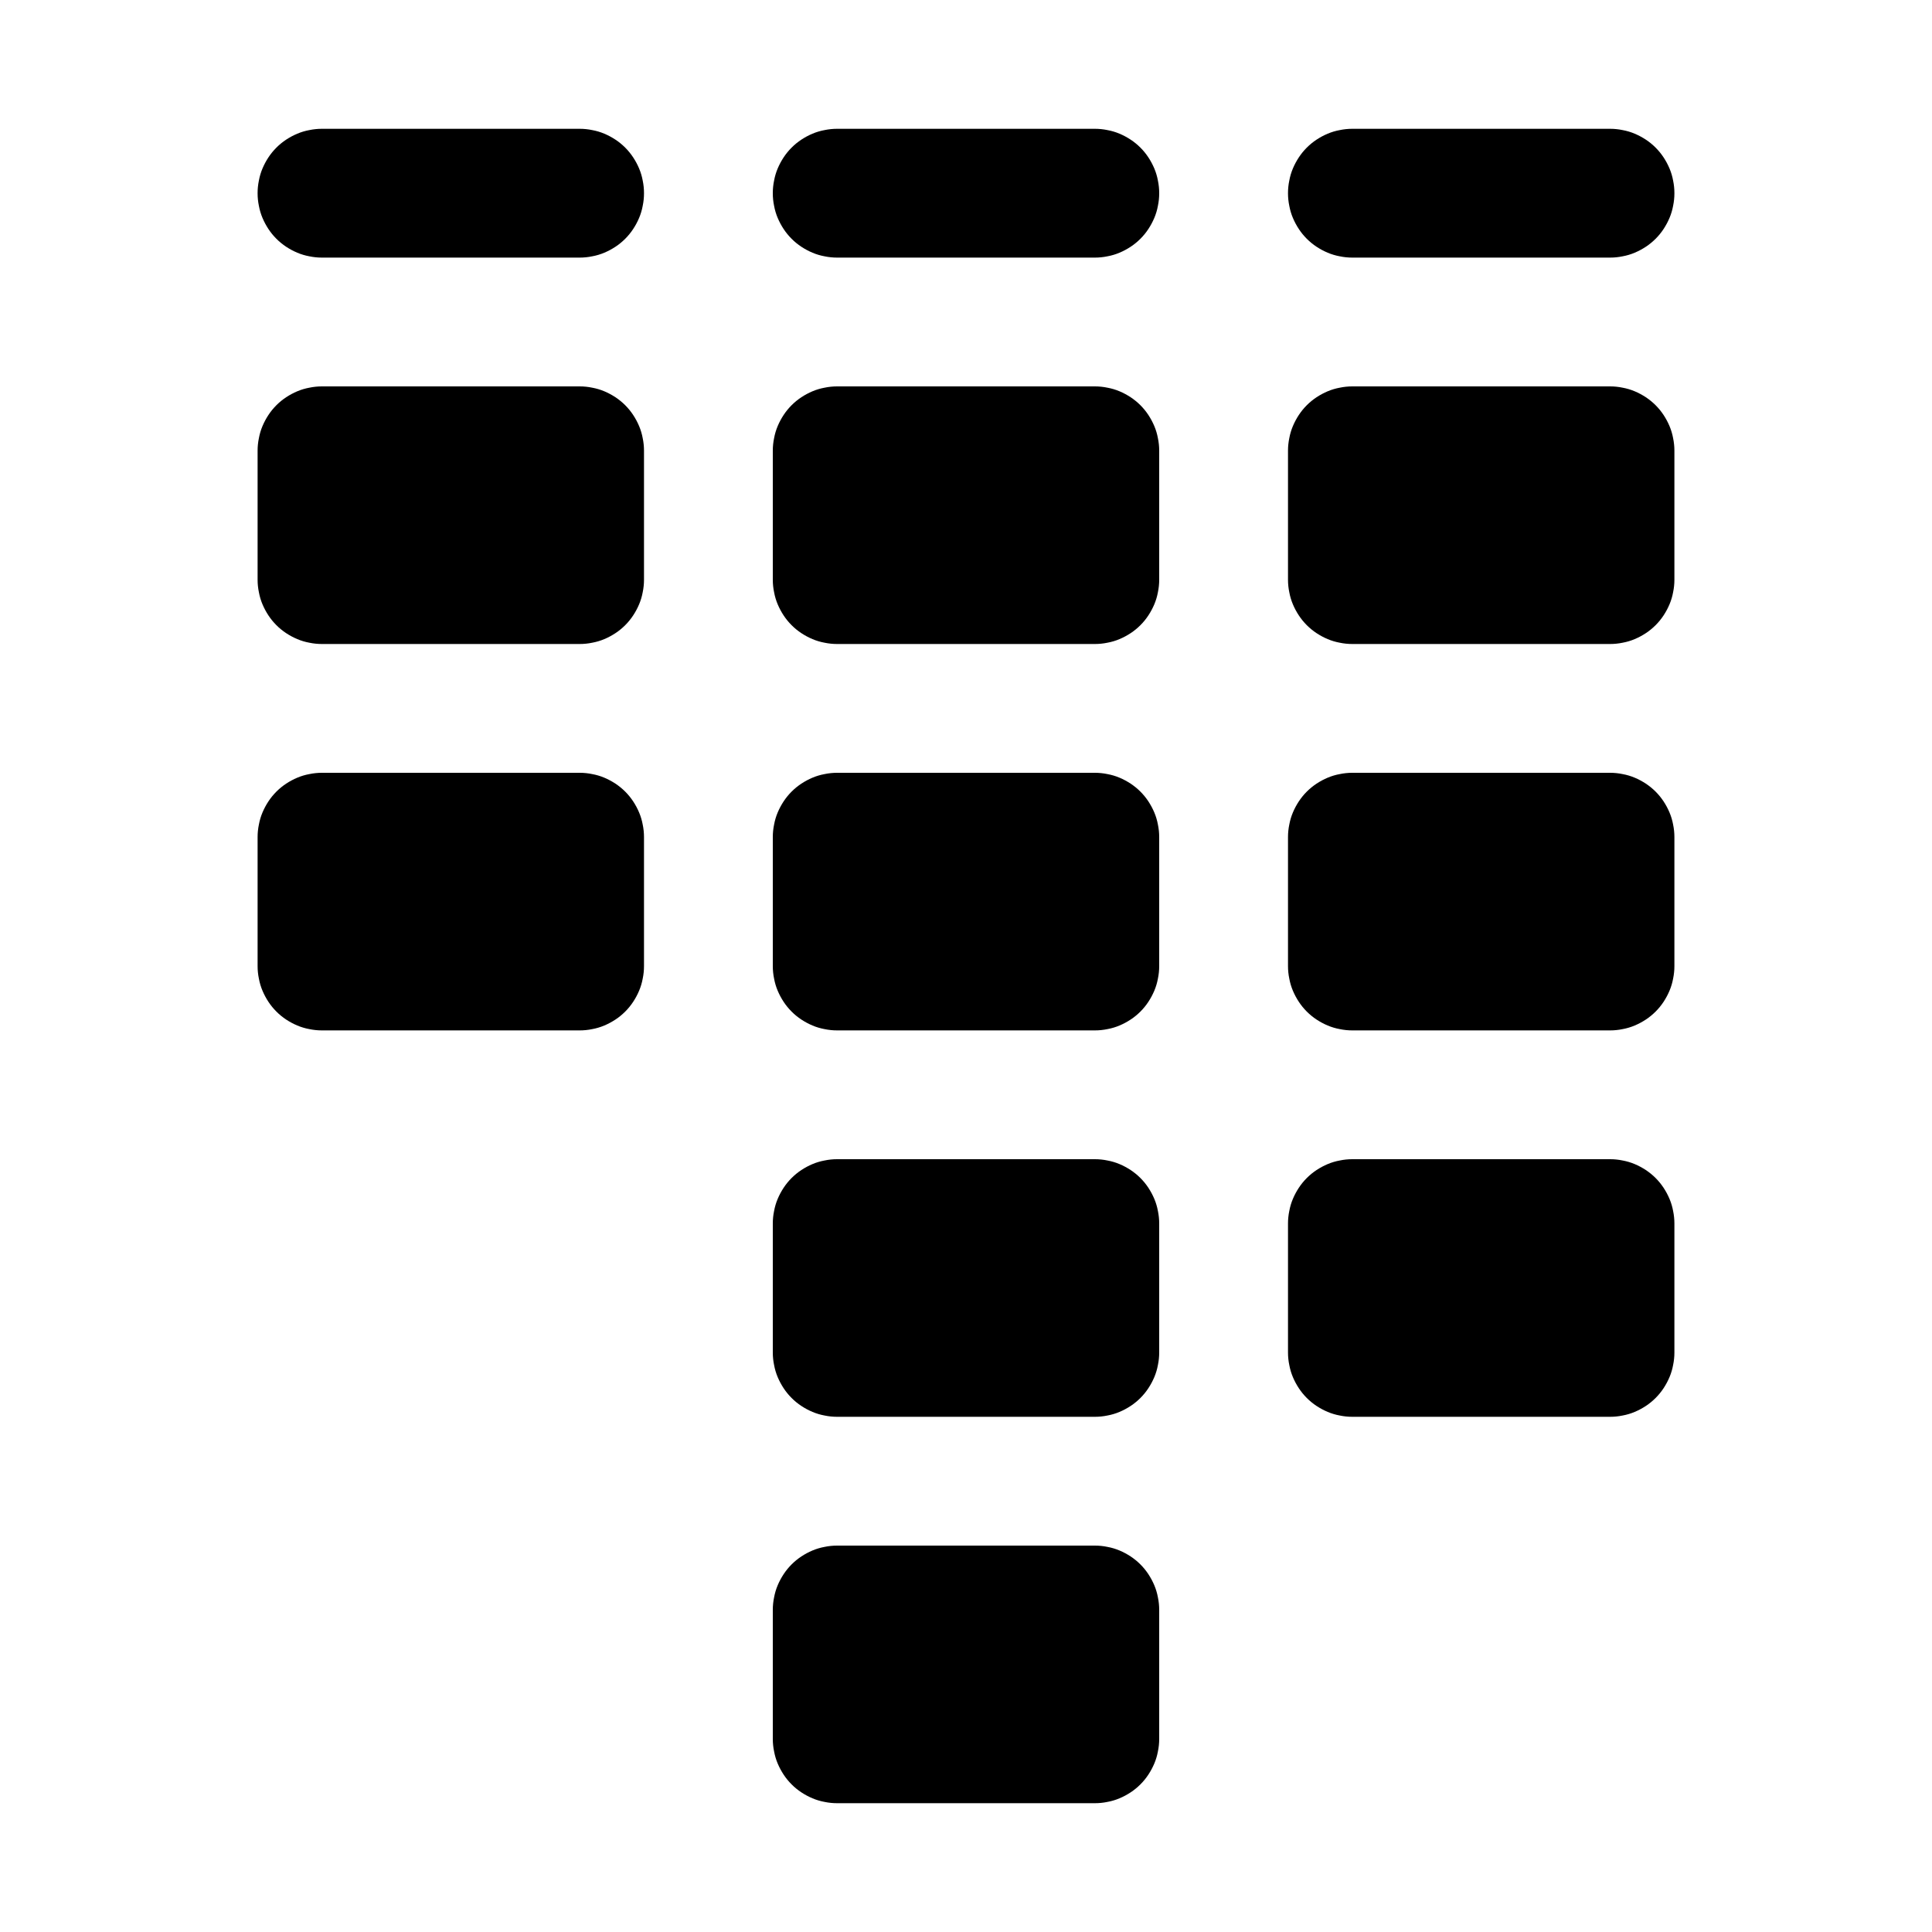 <?xml version="1.0" encoding="utf-8"?>
<svg width="15px" height="15px" viewBox="0 0 15 15" version="1.1" xmlns:xlink="http://www.w3.org/1999/xlink" xmlns="http://www.w3.org/2000/svg">
  <defs>
    <rect width="15" height="15" id="artboard_1" />
    <clipPath id="clip_1">
      <use xlink:href="#artboard_1" clip-rule="evenodd" />
    </clipPath>
  </defs>
  <g id="icon--kanban" clip-path="url(#clip_1)">
    <path d="M2.499 1L4.501 1Q4.55 1 4.598 1.01Q4.647 1.019 4.692 1.038Q4.737 1.057 4.778 1.084Q4.819 1.111 4.854 1.146Q4.889 1.181 4.916 1.222Q4.943 1.263 4.962 1.308Q4.981 1.353 4.99 1.402Q5 1.45 5 1.499L5 1.501Q5 1.55 4.99 1.598Q4.981 1.647 4.962 1.692Q4.943 1.737 4.916 1.778Q4.889 1.819 4.854 1.854Q4.819 1.889 4.778 1.916Q4.737 1.943 4.692 1.962Q4.647 1.981 4.598 1.99Q4.55 2 4.501 2L2.499 2Q2.45 2 2.402 1.99Q2.353 1.981 2.308 1.962Q2.263 1.943 2.222 1.916Q2.181 1.889 2.146 1.854Q2.111 1.819 2.084 1.778Q2.057 1.737 2.038 1.692Q2.019 1.647 2.01 1.598Q2 1.55 2 1.501L2 1.499Q2 1.45 2.01 1.402Q2.019 1.353 2.038 1.308Q2.057 1.263 2.084 1.222Q2.111 1.181 2.146 1.146Q2.181 1.111 2.222 1.084Q2.263 1.057 2.308 1.038Q2.353 1.019 2.402 1.01Q2.45 1 2.499 1ZM6 1.499Q6 1.45 6.01 1.402Q6.019 1.353 6.038 1.308Q6.057 1.263 6.084 1.222Q6.111 1.181 6.146 1.146Q6.181 1.111 6.222 1.084Q6.263 1.057 6.308 1.038Q6.353 1.019 6.402 1.01Q6.45 1 6.499 1L8.501 1Q8.55 1 8.598 1.01Q8.647 1.019 8.692 1.038Q8.737 1.057 8.778 1.084Q8.819 1.111 8.854 1.146Q8.889 1.181 8.916 1.222Q8.943 1.263 8.962 1.308Q8.981 1.353 8.99 1.402Q9 1.45 9 1.499L9 1.501Q9 1.55 8.99 1.598Q8.981 1.647 8.962 1.692Q8.943 1.737 8.916 1.778Q8.889 1.819 8.854 1.854Q8.819 1.889 8.778 1.916Q8.737 1.943 8.692 1.962Q8.647 1.981 8.598 1.99Q8.55 2 8.501 2L6.499 2Q6.45 2 6.402 1.99Q6.353 1.981 6.308 1.962Q6.263 1.943 6.222 1.916Q6.181 1.889 6.146 1.854Q6.111 1.819 6.084 1.778Q6.057 1.737 6.038 1.692Q6.019 1.647 6.01 1.598Q6 1.55 6 1.501L6 1.499ZM10 1.499Q10 1.45 10.01 1.402Q10.019 1.353 10.038 1.308Q10.057 1.263 10.084 1.222Q10.111 1.181 10.146 1.146Q10.181 1.111 10.222 1.084Q10.263 1.057 10.308 1.038Q10.353 1.019 10.402 1.01Q10.45 1 10.499 1L12.501 1Q12.55 1 12.598 1.01Q12.647 1.019 12.692 1.038Q12.737 1.057 12.778 1.084Q12.819 1.111 12.854 1.146Q12.889 1.181 12.916 1.222Q12.943 1.263 12.962 1.308Q12.981 1.353 12.99 1.402Q13 1.45 13 1.499L13 1.501Q13 1.55 12.99 1.598Q12.981 1.647 12.962 1.692Q12.943 1.737 12.916 1.778Q12.889 1.819 12.854 1.854Q12.819 1.889 12.778 1.916Q12.737 1.943 12.692 1.962Q12.647 1.981 12.598 1.99Q12.55 2 12.501 2L10.499 2Q10.45 2 10.402 1.99Q10.353 1.981 10.308 1.962Q10.263 1.943 10.222 1.916Q10.181 1.889 10.146 1.854Q10.111 1.819 10.084 1.778Q10.057 1.737 10.038 1.692Q10.019 1.647 10.01 1.598Q10 1.55 10 1.501L10 1.499ZM2.499 3L4.501 3Q4.55 3 4.598 3.01Q4.647 3.019 4.692 3.038Q4.737 3.057 4.778 3.084Q4.819 3.111 4.854 3.146Q4.889 3.181 4.916 3.222Q4.943 3.263 4.962 3.308Q4.981 3.353 4.99 3.402Q5 3.45 5 3.499L5 4.501Q5 4.55 4.99 4.598Q4.981 4.647 4.962 4.692Q4.943 4.737 4.916 4.778Q4.889 4.819 4.854 4.854Q4.819 4.889 4.778 4.916Q4.737 4.943 4.692 4.962Q4.647 4.981 4.598 4.99Q4.55 5 4.501 5L2.499 5Q2.45 5 2.402 4.99Q2.353 4.981 2.308 4.962Q2.263 4.943 2.222 4.916Q2.181 4.889 2.146 4.854Q2.111 4.819 2.084 4.778Q2.057 4.737 2.038 4.692Q2.019 4.647 2.01 4.598Q2 4.55 2 4.501L2 3.499Q2 3.45 2.01 3.402Q2.019 3.353 2.038 3.308Q2.057 3.263 2.084 3.222Q2.111 3.181 2.146 3.146Q2.181 3.111 2.222 3.084Q2.263 3.057 2.308 3.038Q2.353 3.019 2.402 3.01Q2.45 3 2.499 3ZM6 3.499Q6 3.45 6.01 3.402Q6.019 3.353 6.038 3.308Q6.057 3.263 6.084 3.222Q6.111 3.181 6.146 3.146Q6.181 3.111 6.222 3.084Q6.263 3.057 6.308 3.038Q6.353 3.019 6.402 3.01Q6.45 3 6.499 3L8.501 3Q8.55 3 8.598 3.01Q8.647 3.019 8.692 3.038Q8.737 3.057 8.778 3.084Q8.819 3.111 8.854 3.146Q8.889 3.181 8.916 3.222Q8.943 3.263 8.962 3.308Q8.981 3.353 8.99 3.402Q9 3.45 9 3.499L9 4.501Q9 4.55 8.99 4.598Q8.981 4.647 8.962 4.692Q8.943 4.737 8.916 4.778Q8.889 4.819 8.854 4.854Q8.819 4.889 8.778 4.916Q8.737 4.943 8.692 4.962Q8.647 4.981 8.598 4.99Q8.55 5 8.501 5L6.499 5Q6.45 5 6.402 4.99Q6.353 4.981 6.308 4.962Q6.263 4.943 6.222 4.916Q6.181 4.889 6.146 4.854Q6.111 4.819 6.084 4.778Q6.057 4.737 6.038 4.692Q6.019 4.647 6.01 4.598Q6 4.55 6 4.501L6 3.499ZM10 3.499Q10 3.45 10.01 3.402Q10.019 3.353 10.038 3.308Q10.057 3.263 10.084 3.222Q10.111 3.181 10.146 3.146Q10.181 3.111 10.222 3.084Q10.263 3.057 10.308 3.038Q10.353 3.019 10.402 3.01Q10.45 3 10.499 3L12.501 3Q12.55 3 12.598 3.01Q12.647 3.019 12.692 3.038Q12.737 3.057 12.778 3.084Q12.819 3.111 12.854 3.146Q12.889 3.181 12.916 3.222Q12.943 3.263 12.962 3.308Q12.981 3.353 12.99 3.402Q13 3.45 13 3.499L13 4.501Q13 4.55 12.99 4.598Q12.981 4.647 12.962 4.692Q12.943 4.737 12.916 4.778Q12.889 4.819 12.854 4.854Q12.819 4.889 12.778 4.916Q12.737 4.943 12.692 4.962Q12.647 4.981 12.598 4.99Q12.55 5 12.501 5L10.499 5Q10.45 5 10.402 4.99Q10.353 4.981 10.308 4.962Q10.263 4.943 10.222 4.916Q10.181 4.889 10.146 4.854Q10.111 4.819 10.084 4.778Q10.057 4.737 10.038 4.692Q10.019 4.647 10.01 4.598Q10 4.55 10 4.501L10 3.499ZM2.499 6L4.501 6Q4.55 6 4.598 6.01Q4.647 6.019 4.692 6.038Q4.737 6.057 4.778 6.084Q4.819 6.111 4.854 6.146Q4.889 6.181 4.916 6.222Q4.943 6.263 4.962 6.308Q4.981 6.353 4.99 6.402Q5 6.45 5 6.499L5 7.501Q5 7.55 4.99 7.598Q4.981 7.647 4.962 7.692Q4.943 7.737 4.916 7.778Q4.889 7.819 4.854 7.854Q4.819 7.889 4.778 7.916Q4.737 7.943 4.692 7.962Q4.647 7.981 4.598 7.99Q4.55 8 4.501 8L2.499 8Q2.45 8 2.402 7.99Q2.353 7.981 2.308 7.962Q2.263 7.943 2.222 7.916Q2.181 7.889 2.146 7.854Q2.111 7.819 2.084 7.778Q2.057 7.737 2.038 7.692Q2.019 7.647 2.01 7.598Q2 7.55 2 7.501L2 6.499Q2 6.45 2.01 6.402Q2.019 6.353 2.038 6.308Q2.057 6.263 2.084 6.222Q2.111 6.181 2.146 6.146Q2.181 6.111 2.222 6.084Q2.263 6.057 2.308 6.038Q2.353 6.019 2.402 6.01Q2.45 6 2.499 6ZM6 6.499Q6 6.45 6.01 6.402Q6.019 6.353 6.038 6.308Q6.057 6.263 6.084 6.222Q6.111 6.181 6.146 6.146Q6.181 6.111 6.222 6.084Q6.263 6.057 6.308 6.038Q6.353 6.019 6.402 6.01Q6.45 6 6.499 6L8.501 6Q8.55 6 8.598 6.01Q8.647 6.019 8.692 6.038Q8.737 6.057 8.778 6.084Q8.819 6.111 8.854 6.146Q8.889 6.181 8.916 6.222Q8.943 6.263 8.962 6.308Q8.981 6.353 8.99 6.402Q9 6.45 9 6.499L9 7.501Q9 7.55 8.99 7.598Q8.981 7.647 8.962 7.692Q8.943 7.737 8.916 7.778Q8.889 7.819 8.854 7.854Q8.819 7.889 8.778 7.916Q8.737 7.943 8.692 7.962Q8.647 7.981 8.598 7.99Q8.55 8 8.501 8L6.499 8Q6.45 8 6.402 7.99Q6.353 7.981 6.308 7.962Q6.263 7.943 6.222 7.916Q6.181 7.889 6.146 7.854Q6.111 7.819 6.084 7.778Q6.057 7.737 6.038 7.692Q6.019 7.647 6.01 7.598Q6 7.55 6 7.501L6 6.499ZM10 6.499Q10 6.45 10.01 6.402Q10.019 6.353 10.038 6.308Q10.057 6.263 10.084 6.222Q10.111 6.181 10.146 6.146Q10.181 6.111 10.222 6.084Q10.263 6.057 10.308 6.038Q10.353 6.019 10.402 6.01Q10.45 6 10.499 6L12.501 6Q12.55 6 12.598 6.01Q12.647 6.019 12.692 6.038Q12.737 6.057 12.778 6.084Q12.819 6.111 12.854 6.146Q12.889 6.181 12.916 6.222Q12.943 6.263 12.962 6.308Q12.981 6.353 12.99 6.402Q13 6.45 13 6.499L13 7.501Q13 7.55 12.99 7.598Q12.981 7.647 12.962 7.692Q12.943 7.737 12.916 7.778Q12.889 7.819 12.854 7.854Q12.819 7.889 12.778 7.916Q12.737 7.943 12.692 7.962Q12.647 7.981 12.598 7.99Q12.55 8 12.501 8L10.499 8Q10.45 8 10.402 7.99Q10.353 7.981 10.308 7.962Q10.263 7.943 10.222 7.916Q10.181 7.889 10.146 7.854Q10.111 7.819 10.084 7.778Q10.057 7.737 10.038 7.692Q10.019 7.647 10.01 7.598Q10 7.55 10 7.501L10 6.499ZM6 9.499Q6 9.45 6.01 9.402Q6.019 9.353 6.038 9.308Q6.057 9.263 6.084 9.222Q6.111 9.181 6.146 9.146Q6.181 9.111 6.222 9.084Q6.263 9.057 6.308 9.038Q6.353 9.019 6.402 9.01Q6.45 9 6.499 9L8.501 9Q8.55 9 8.598 9.01Q8.647 9.019 8.692 9.038Q8.737 9.057 8.778 9.084Q8.819 9.111 8.854 9.146Q8.889 9.181 8.916 9.222Q8.943 9.263 8.962 9.308Q8.981 9.353 8.99 9.402Q9 9.45 9 9.499L9 10.501Q9 10.55 8.99 10.598Q8.981 10.647 8.962 10.692Q8.943 10.737 8.916 10.778Q8.889 10.819 8.854 10.854Q8.819 10.889 8.778 10.916Q8.737 10.943 8.692 10.962Q8.647 10.981 8.598 10.99Q8.55 11 8.501 11L6.499 11Q6.45 11 6.402 10.99Q6.353 10.981 6.308 10.962Q6.263 10.943 6.222 10.916Q6.181 10.889 6.146 10.854Q6.111 10.819 6.084 10.778Q6.057 10.737 6.038 10.692Q6.019 10.647 6.01 10.598Q6 10.55 6 10.501L6 9.499ZM10 9.499Q10 9.45 10.01 9.402Q10.019 9.353 10.038 9.308Q10.057 9.263 10.084 9.222Q10.111 9.181 10.146 9.146Q10.181 9.111 10.222 9.084Q10.263 9.057 10.308 9.038Q10.353 9.019 10.402 9.01Q10.45 9 10.499 9L12.501 9Q12.55 9 12.598 9.01Q12.647 9.019 12.692 9.038Q12.737 9.057 12.778 9.084Q12.819 9.111 12.854 9.146Q12.889 9.181 12.916 9.222Q12.943 9.263 12.962 9.308Q12.981 9.353 12.99 9.402Q13 9.45 13 9.499L13 10.501Q13 10.55 12.99 10.598Q12.981 10.647 12.962 10.692Q12.943 10.737 12.916 10.778Q12.889 10.819 12.854 10.854Q12.819 10.889 12.778 10.916Q12.737 10.943 12.692 10.962Q12.647 10.981 12.598 10.99Q12.55 11 12.501 11L10.499 11Q10.45 11 10.402 10.99Q10.353 10.981 10.308 10.962Q10.263 10.943 10.222 10.916Q10.181 10.889 10.146 10.854Q10.111 10.819 10.084 10.778Q10.057 10.737 10.038 10.692Q10.019 10.647 10.01 10.598Q10 10.55 10 10.501L10 9.499ZM6 12.499Q6 12.45 6.01 12.402Q6.019 12.353 6.038 12.308Q6.057 12.263 6.084 12.222Q6.111 12.181 6.146 12.146Q6.181 12.111 6.222 12.084Q6.263 12.057 6.308 12.038Q6.353 12.019 6.402 12.01Q6.45 12 6.499 12L8.501 12Q8.55 12 8.598 12.01Q8.647 12.019 8.692 12.038Q8.737 12.057 8.778 12.084Q8.819 12.111 8.854 12.146Q8.889 12.181 8.916 12.222Q8.943 12.263 8.962 12.308Q8.981 12.353 8.99 12.402Q9 12.45 9 12.499L9 13.501Q9 13.55 8.99 13.598Q8.981 13.647 8.962 13.692Q8.943 13.737 8.916 13.778Q8.889 13.819 8.854 13.854Q8.819 13.889 8.778 13.916Q8.737 13.943 8.692 13.962Q8.647 13.981 8.598 13.99Q8.55 14 8.501 14L6.499 14Q6.45 14 6.402 13.99Q6.353 13.981 6.308 13.962Q6.263 13.943 6.222 13.916Q6.181 13.889 6.146 13.854Q6.111 13.819 6.084 13.778Q6.057 13.737 6.038 13.692Q6.019 13.647 6.01 13.598Q6 13.55 6 13.501L6 12.499Z" id="kanban" fill="#000000" fill-rule="evenodd" stroke="none" artboard="a218ce97-7e62-460d-9a09-2ed7821d7f73" />
  </g>
</svg>